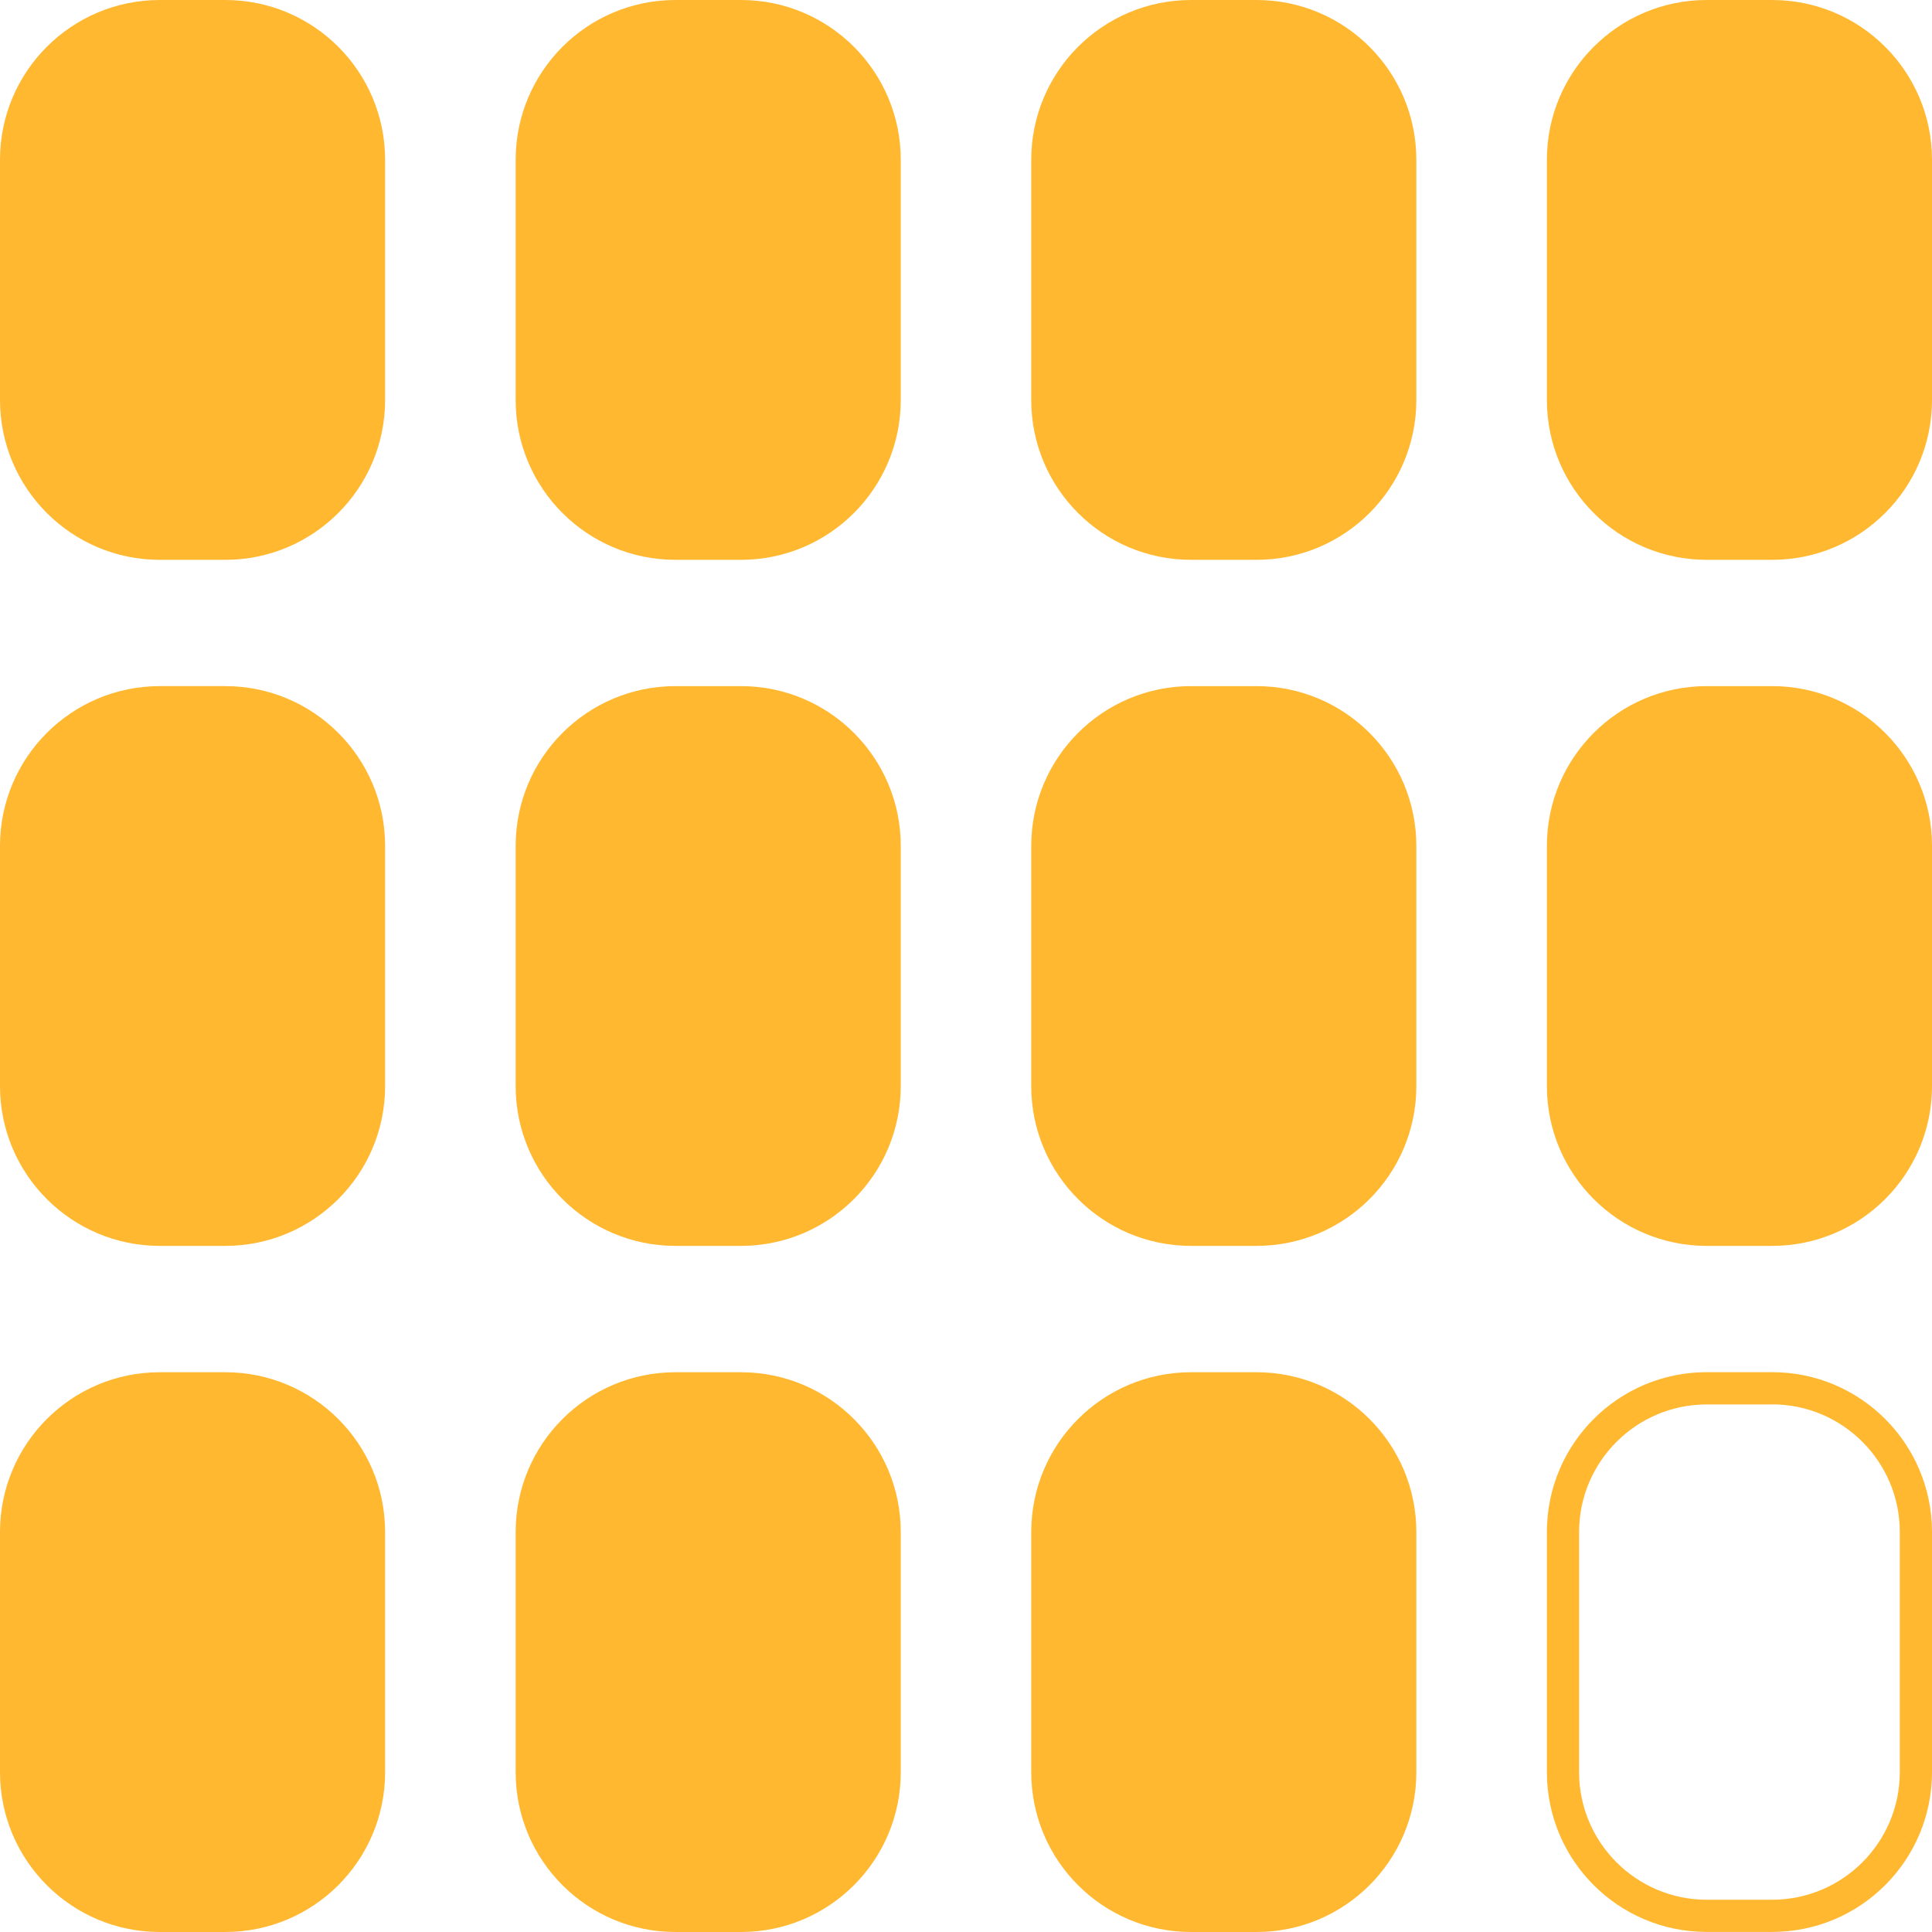 <?xml version="1.0" encoding="utf-8"?>
<!-- Generator: Adobe Illustrator 26.3.1, SVG Export Plug-In . SVG Version: 6.00 Build 0)  -->
<svg version="1.1" id="Layer_1" xmlns="http://www.w3.org/2000/svg" xmlns:xlink="http://www.w3.org/1999/xlink" x="0px" y="0px"
	 viewBox="0 0 300 300" enable-background="new 0 0 300 300" xml:space="preserve">
<path fill="#FFB830" d="M34.98,86.93H24.82C11.11,86.93,0,75.81,0,62.1l0-37.28C0,11.11,11.11,0,24.82,0h10.16
	C48.69,0,59.8,11.11,59.8,24.82V62.1C59.8,75.81,48.69,86.93,34.98,86.93z"/>
<path fill="#FFB830" d="M115.05,86.93h-10.16c-13.71,0-24.82-11.11-24.82-24.82V24.82C80.07,11.11,91.18,0,104.89,0h10.16
	c13.71,0,24.82,11.11,24.82,24.82V62.1C139.87,75.81,128.76,86.93,115.05,86.93z"/>
<path fill="#FFB830" d="M195.11,86.93h-10.16c-13.71,0-24.82-11.11-24.82-24.82V24.82C160.13,11.11,171.24,0,184.95,0h10.16
	c13.71,0,24.82,11.11,24.82,24.82V62.1C219.93,75.81,208.82,86.93,195.11,86.93z"/>
<path fill="#FFB830" d="M275.18,86.93h-10.16c-13.71,0-24.82-11.11-24.82-24.82V24.82C240.2,11.11,251.31,0,265.02,0h10.16
	C288.89,0,300,11.11,300,24.82V62.1C300,75.81,288.89,86.93,275.18,86.93z"/>
<path fill="#FFB830" d="M34.98,193.46H24.82C11.11,193.46,0,182.35,0,168.64l0-37.28c0-13.71,11.11-24.82,24.82-24.82h10.16
	c13.71,0,24.82,11.11,24.82,24.82v37.28C59.8,182.35,48.69,193.46,34.98,193.46z"/>
<path fill="#FFB830" d="M115.05,193.46h-10.16c-13.71,0-24.82-11.11-24.82-24.82v-37.28c0-13.71,11.11-24.82,24.82-24.82h10.16
	c13.71,0,24.82,11.11,24.82,24.82v37.28C139.87,182.35,128.76,193.46,115.05,193.46z"/>
<path fill="#FFB830" d="M195.11,193.46h-10.16c-13.71,0-24.82-11.11-24.82-24.82v-37.28c0-13.71,11.11-24.82,24.82-24.82h10.16
	c13.71,0,24.82,11.11,24.82,24.82v37.28C219.93,182.35,208.82,193.46,195.11,193.46z"/>
<path fill="#FFB830" d="M275.18,193.46h-10.16c-13.71,0-24.82-11.11-24.82-24.82v-37.28c0-13.71,11.11-24.82,24.82-24.82h10.16
	c13.71,0,24.82,11.11,24.82,24.82v37.28C300,182.35,288.89,193.46,275.18,193.46z"/>
<path fill="#FFB830" d="M34.98,300H24.82C11.11,300,0,288.89,0,275.18l0-37.28c0-13.71,11.11-24.82,24.82-24.82h10.16
	c13.71,0,24.82,11.11,24.82,24.82v37.28C59.8,288.89,48.69,300,34.98,300z"/>
<path fill="#FFB830" d="M115.05,300h-10.16c-13.71,0-24.82-11.11-24.82-24.82V237.9c0-13.71,11.11-24.82,24.82-24.82h10.16
	c13.71,0,24.82,11.11,24.82,24.82v37.28C139.87,288.89,128.76,300,115.05,300z"/>
<path fill="#FFB830" d="M195.11,300h-10.16c-13.71,0-24.82-11.11-24.82-24.82V237.9c0-13.71,11.11-24.82,24.82-24.82h10.16
	c13.71,0,24.82,11.11,24.82,24.82v37.28C219.93,288.89,208.82,300,195.11,300z"/>
<g>
	<path fill="#FFB830" d="M275.18,218.07c10.93,0,19.82,8.89,19.82,19.82v37.28c0,10.93-8.89,19.82-19.82,19.82h-10.16
		c-10.93,0-19.82-8.89-19.82-19.82V237.9c0-10.93,8.89-19.82,19.82-19.82H275.18 M275.18,213.07h-10.16
		c-13.71,0-24.82,11.11-24.82,24.82v37.28c0,13.71,11.11,24.82,24.82,24.82h10.16c13.71,0,24.82-11.11,24.82-24.82V237.9
		C300,224.19,288.89,213.07,275.18,213.07L275.18,213.07z"/>
</g>
</svg>
